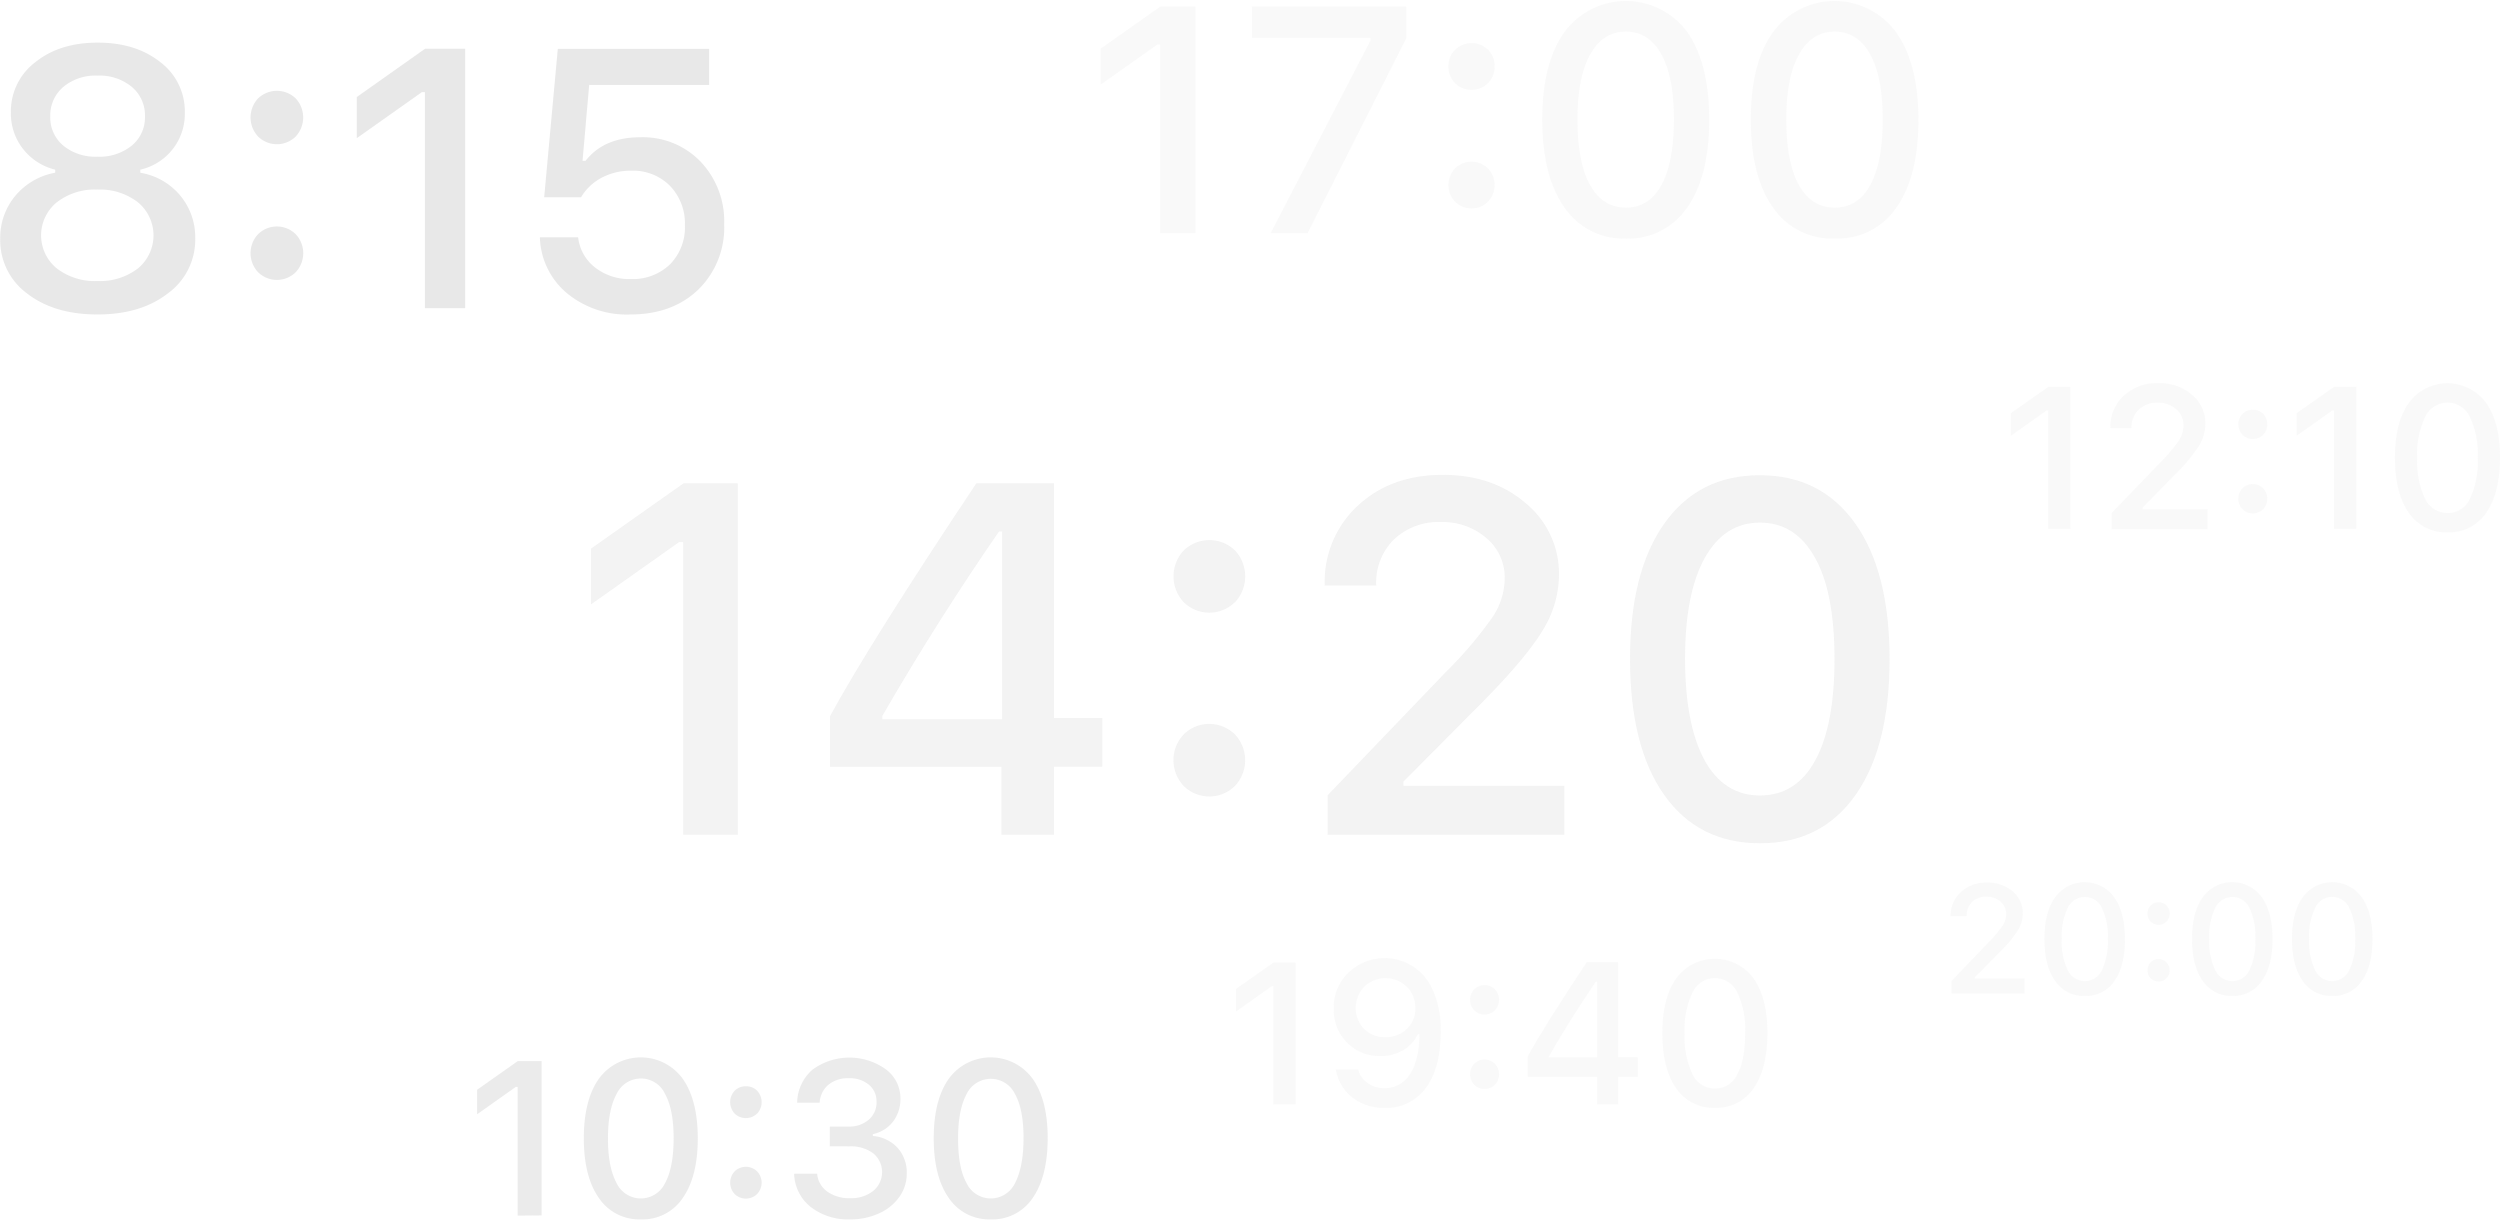 <svg xmlns="http://www.w3.org/2000/svg" viewBox="0 0 465.98 227.09" width="465" height="227"><defs><style>.cls-1{opacity:0.18;}.cls-2{fill:gray;}.cls-3{opacity:0.16;}.cls-4{opacity:0.1;}.cls-5{opacity:0.05;}</style></defs><title>nuance__texts</title><g id="Layer_2" data-name="Layer 2"><g id="Text"><g class="cls-1"><path class="cls-2" d="M35.71,64.85q-5.05,3.93-13.13,3.93T9.46,64.86a12.31,12.31,0,0,1-5-10.18,12.17,12.17,0,0,1,2.8-8,12.59,12.59,0,0,1,7.45-4.32v-.57a10.84,10.84,0,0,1-6-3.87,10.68,10.68,0,0,1-2.26-6.78,11.47,11.47,0,0,1,4.55-9.38q4.56-3.66,11.66-3.65t11.66,3.65a11.49,11.49,0,0,1,4.55,9.38,10.65,10.65,0,0,1-8.3,10.65v.57A12.35,12.35,0,0,1,38,46.59a12.18,12.18,0,0,1,2.81,8.06A12.36,12.36,0,0,1,35.71,64.85ZM15,60.19a11.65,11.65,0,0,0,7.57,2.36,11.67,11.67,0,0,0,7.57-2.36,8,8,0,0,0,0-12.31,11.57,11.57,0,0,0-7.57-2.38A11.55,11.55,0,0,0,15,47.88a7.95,7.95,0,0,0,0,12.31Zm1.19-22.9a9.44,9.44,0,0,0,6.38,2.08A9.53,9.53,0,0,0,29,37.29a6.77,6.77,0,0,0,2.44-5.43A6.91,6.91,0,0,0,29,26.37a9.44,9.44,0,0,0-6.4-2.11,9.36,9.36,0,0,0-6.38,2.11,6.94,6.94,0,0,0-2.43,5.49A6.79,6.79,0,0,0,16.2,37.29Z" transform="translate(-4.42 -10.36)"/><path class="cls-2" d="M59.53,35.62a5,5,0,0,1-7,0,5.2,5.2,0,0,1,0-7.12,5.06,5.06,0,0,1,7,0,5.23,5.23,0,0,1,0,7.12Zm0,25.29a5,5,0,0,1-7,0,5.17,5.17,0,0,1,0-7.1,5,5,0,0,1,7,0,5.17,5.17,0,0,1,0,7.1Z" transform="translate(-4.42 -10.36)"/><path class="cls-2" d="M83.62,67.61V27.34h-.57L70.92,35.92V28.25l12.73-9h7.47V67.61Z" transform="translate(-4.42 -10.36)"/><path class="cls-2" d="M121.91,68.78a17.5,17.5,0,0,1-11.86-4,14.09,14.09,0,0,1-5-10.38h7.13A8.27,8.27,0,0,0,115.31,60,10.34,10.34,0,0,0,122,62.18a10,10,0,0,0,7.3-2.74,9.8,9.8,0,0,0,2.78-7.27,10.07,10.07,0,0,0-2.78-7.36,9.7,9.7,0,0,0-7.2-2.83,11.55,11.55,0,0,0-5.53,1.31,9.73,9.73,0,0,0-3.85,3.65h-6.87l2.54-27.67h28.21V26H114.24L113,40.14h.57q3.42-4.39,10.22-4.39A14.93,14.93,0,0,1,135,40.29,16.13,16.13,0,0,1,139.4,52a16.15,16.15,0,0,1-4.84,12.16Q129.72,68.78,121.91,68.78Z" transform="translate(-4.42 -10.36)"/></g><g class="cls-3"><path class="cls-2" d="M100.9,236.75v-24h-.34l-7.21,5.11v-4.57l7.57-5.34h4.45v28.76Z" transform="translate(-4.42 -10.36)"/><path class="cls-2" d="M123.88,237.45a9.06,9.06,0,0,1-7.84-4q-2.81-4-2.8-11.14t2.81-11.08a9.66,9.66,0,0,1,15.62,0q2.81,4,2.81,11.11t-2.79,11.11A9,9,0,0,1,123.88,237.45Zm-4.55-6.8a5,5,0,0,0,9.07,0q1.57-2.88,1.58-8.32c0-3.59-.54-6.34-1.6-8.26a4.93,4.93,0,0,0-4.5-2.88,5,5,0,0,0-4.53,2.89q-1.6,2.9-1.61,8.25T119.33,230.65Z" transform="translate(-4.42 -10.36)"/><path class="cls-2" d="M145.54,217.72a3,3,0,0,1-4.19,0,3.12,3.12,0,0,1,0-4.24,2.85,2.85,0,0,1,2.1-.84,2.82,2.82,0,0,1,2.1.84,3.11,3.11,0,0,1,0,4.24Zm0,15a3,3,0,0,1-4.19,0,3.1,3.1,0,0,1,0-4.22,3,3,0,0,1,4.19,0,3.07,3.07,0,0,1,0,4.22Z" transform="translate(-4.42 -10.36)"/><path class="cls-2" d="M159.09,223.83v-3.68h3.49a5.49,5.49,0,0,0,3.76-1.28,4.19,4.19,0,0,0,1.46-3.31,4,4,0,0,0-1.42-3.21,5.57,5.57,0,0,0-3.76-1.21,5.7,5.7,0,0,0-3.8,1.22,4.68,4.68,0,0,0-1.62,3.34H153a8.35,8.35,0,0,1,2.85-6.15,11.63,11.63,0,0,1,13.68-.07,6.67,6.67,0,0,1,2.72,5.43,6.87,6.87,0,0,1-1.38,4.32,6.37,6.37,0,0,1-3.76,2.33v.34a7.07,7.07,0,0,1,4.62,2.22,6.89,6.89,0,0,1,1.7,4.78,7.39,7.39,0,0,1-1.38,4.36,9.21,9.21,0,0,1-3.79,3.07,12.78,12.78,0,0,1-5.37,1.12,11.3,11.3,0,0,1-7.39-2.34,8.18,8.18,0,0,1-3.06-6.17h4.29a4.52,4.52,0,0,0,1.88,3.32,7,7,0,0,0,4.28,1.24,6.59,6.59,0,0,0,4.3-1.36,4.55,4.55,0,0,0,0-7,7,7,0,0,0-4.46-1.3Z" transform="translate(-4.42 -10.36)"/><path class="cls-2" d="M189.1,237.45a9.07,9.07,0,0,1-7.84-4q-2.81-4-2.8-11.14t2.81-11.08a9.66,9.66,0,0,1,15.62,0q2.82,4,2.81,11.11t-2.79,11.11A9,9,0,0,1,189.1,237.45Zm-4.54-6.8a5,5,0,0,0,9.07,0c1-1.92,1.57-4.69,1.57-8.32s-.53-6.34-1.6-8.26a5,5,0,0,0-9,0Q183,217,183,222.34C183,226,183.5,228.72,184.56,230.65Z" transform="translate(-4.42 -10.36)"/></g><g class="cls-4"><path class="cls-2" d="M131.76,165.75V111.2H131l-16.43,11.62V112.43l17.25-12.17h10.12v65.49Z" transform="translate(-4.42 -10.36)"/><path class="cls-2" d="M191.07,165.75V153.09H159.13v-9.44q7.62-13.93,27.27-43.39h14.48V144h9v9.08h-9v12.66ZM168.88,143.6v.64h22.33v-35h-.59Q179.1,125.91,168.88,143.6Z" transform="translate(-4.42 -10.36)"/><path class="cls-2" d="M234.59,122.41a6.8,6.8,0,0,1-9.53,0,7.06,7.06,0,0,1,0-9.64,6.88,6.88,0,0,1,9.56,0,7.08,7.08,0,0,1,0,9.64Zm0,34.26a6.8,6.8,0,0,1-9.53,0,7,7,0,0,1,0-9.62,6.8,6.8,0,0,1,9.53,0,7,7,0,0,1,0,9.62Z" transform="translate(-4.42 -10.36)"/><path class="cls-2" d="M251.34,119.19a19.27,19.27,0,0,1,6.17-14.77q6.17-5.74,15.84-5.74,9.34,0,15.47,5.3A17,17,0,0,1,295,117.37a19.93,19.93,0,0,1-3.06,10.33q-3.08,5.1-11.28,13.41L266,155.85v.78H296v9.12H251.88V158.4L274,135.34a74.18,74.18,0,0,0,8.71-10.28,13.22,13.22,0,0,0,2.18-7.1,9.57,9.57,0,0,0-3.4-7.49,12.42,12.42,0,0,0-8.49-3,12.06,12.06,0,0,0-8.74,3.22,11.28,11.28,0,0,0-3.33,8.49v.13h-9.62Z" transform="translate(-4.42 -10.36)"/><path class="cls-2" d="M332.48,167.34q-11.49,0-17.86-9t-6.37-25.36q0-16.2,6.39-25.23t17.84-9q11.34,0,17.74,9t6.4,25.3q0,16.29-6.35,25.3T332.48,167.34Zm-10.35-15.48q3.63,6.58,10.35,6.58t10.3-6.56q3.59-6.56,3.58-18.94t-3.63-18.81q-3.63-6.55-10.25-6.56t-10.3,6.58q-3.68,6.59-3.68,18.79T322.13,151.86Z" transform="translate(-4.42 -10.36)"/></g><g class="cls-5"><path class="cls-2" d="M220.67,53.61V18.44h-.49l-10.6,7.49v-6.7l11.12-7.85h6.53V53.61Z" transform="translate(-4.42 -10.36)"/><path class="cls-2" d="M241.27,53.61l18.62-35.94v-.46H237.76V11.38h28.77v5.94L248.15,53.61Z" transform="translate(-4.42 -10.36)"/><path class="cls-2" d="M281.77,25.66a4.37,4.37,0,0,1-6.14,0,4.25,4.25,0,0,1-1.23-3.1,4.22,4.22,0,0,1,1.23-3.11,4.42,4.42,0,0,1,6.16,0A4.24,4.24,0,0,1,283,22.56,4.25,4.25,0,0,1,281.77,25.66Zm0,22.1a4.37,4.37,0,0,1-6.14,0,4.53,4.53,0,0,1,0-6.21,4.39,4.39,0,0,1,6.14,0,4.53,4.53,0,0,1,0,6.21Z" transform="translate(-4.42 -10.36)"/><path class="cls-2" d="M307.47,54.63A13.3,13.3,0,0,1,296,48.81q-4.11-5.82-4.11-16.36T296,16.18a14.2,14.2,0,0,1,22.94,0Q323,22,323,32.51t-4.09,16.32A13.24,13.24,0,0,1,307.47,54.63Zm-6.68-10c1.57,2.82,3.79,4.24,6.68,4.24s5.1-1.41,6.64-4.23,2.31-6.89,2.31-12.22-.78-9.31-2.34-12.13-3.77-4.23-6.61-4.23-5.07,1.42-6.65,4.25-2.37,6.87-2.37,12.11S299.23,41.83,300.79,44.66Z" transform="translate(-4.42 -10.36)"/><path class="cls-2" d="M346.39,54.63a13.3,13.3,0,0,1-11.52-5.82q-4.11-5.82-4.11-16.36t4.13-16.27a14.2,14.2,0,0,1,22.94,0Q362,22,362,32.51t-4.09,16.32A13.24,13.24,0,0,1,346.39,54.63Zm-6.68-10c1.57,2.82,3.79,4.24,6.68,4.24s5.1-1.41,6.64-4.23,2.31-6.89,2.31-12.22-.78-9.31-2.34-12.13-3.77-4.23-6.61-4.23-5.07,1.42-6.65,4.25-2.37,6.87-2.37,12.11S338.15,41.83,339.71,44.66Z" transform="translate(-4.42 -10.36)"/></g><g class="cls-5"><path class="cls-2" d="M368,181a5.92,5.92,0,0,1,1.9-4.55,6.9,6.9,0,0,1,4.89-1.77,7,7,0,0,1,4.77,1.63,5.23,5.23,0,0,1,1.89,4.13,6.17,6.17,0,0,1-.95,3.19,24.62,24.62,0,0,1-3.48,4.13l-4.49,4.55v.24h9.24v2.81h-13.6V193l6.83-7.11a23,23,0,0,0,2.68-3.17,4,4,0,0,0,.67-2.19,3,3,0,0,0-1.05-2.31,3.83,3.83,0,0,0-2.61-.92,3.74,3.74,0,0,0-2.7,1,3.52,3.52,0,0,0-1,2.62v0h-3Z" transform="translate(-4.42 -10.36)"/><path class="cls-2" d="M393,195.8a6.36,6.36,0,0,1-5.51-2.79q-2-2.77-2-7.82c0-3.33.65-5.92,2-7.78a6.79,6.79,0,0,1,11,0c1.32,1.86,2,4.46,2,7.8s-.65,5.95-1.95,7.8A6.35,6.35,0,0,1,393,195.8ZM389.83,191a3.51,3.51,0,0,0,6.37,0,12.47,12.47,0,0,0,1.1-5.84,12.13,12.13,0,0,0-1.12-5.8,3.46,3.46,0,0,0-3.16-2,3.52,3.52,0,0,0-3.18,2,12.1,12.1,0,0,0-1.13,5.79A12.28,12.28,0,0,0,389.83,191Z" transform="translate(-4.42 -10.36)"/><path class="cls-2" d="M408.23,181.94a1.94,1.94,0,0,1-1.47.61,2,2,0,0,1-1.47-.61,2.19,2.19,0,0,1,0-3,2,2,0,0,1,1.47-.59,2,2,0,0,1,1.48.59,2.18,2.18,0,0,1,0,3Zm0,10.57a2,2,0,0,1-1.47.6,2,2,0,0,1-1.47-.6,2,2,0,0,1-.58-1.48,2.07,2.07,0,0,1,.58-1.49,2,2,0,0,1,1.47-.6,2,2,0,0,1,1.47.6,2.08,2.08,0,0,1,.59,1.49A2,2,0,0,1,408.23,192.51Z" transform="translate(-4.42 -10.36)"/><path class="cls-2" d="M420.52,195.8A6.36,6.36,0,0,1,415,193q-2-2.77-2-7.82c0-3.33.65-5.92,2-7.78a6.79,6.79,0,0,1,11,0c1.32,1.86,2,4.46,2,7.8s-.65,5.95-2,7.8A6.32,6.32,0,0,1,420.52,195.8ZM417.33,191a3.51,3.51,0,0,0,6.37,0,12.47,12.47,0,0,0,1.1-5.84,12.13,12.13,0,0,0-1.12-5.8,3.46,3.46,0,0,0-3.16-2,3.52,3.52,0,0,0-3.18,2,12.1,12.1,0,0,0-1.13,5.79A12.28,12.28,0,0,0,417.33,191Z" transform="translate(-4.42 -10.36)"/><path class="cls-2" d="M439.13,195.8a6.34,6.34,0,0,1-5.5-2.79c-1.32-1.85-2-4.46-2-7.82s.66-5.92,2-7.78a6.79,6.79,0,0,1,11,0q2,2.79,2,7.8c0,3.35-.66,5.95-2,7.8A6.35,6.35,0,0,1,439.13,195.8ZM435.94,191a3.51,3.51,0,0,0,6.37,0,12.34,12.34,0,0,0,1.1-5.84,12.13,12.13,0,0,0-1.12-5.8,3.49,3.49,0,0,0-6.33,0,12,12,0,0,0-1.14,5.79A12.28,12.28,0,0,0,435.94,191Z" transform="translate(-4.42 -10.36)"/></g><g class="cls-5"><path class="cls-2" d="M241.76,216V194h-.32l-6.64,4.7v-4.21l7-4.92h4.1V216Z" transform="translate(-4.42 -10.36)"/><path class="cls-2" d="M262.47,216.66a9.35,9.35,0,0,1-6-1.95,8.29,8.29,0,0,1-3.06-5.19h4.15a4.53,4.53,0,0,0,1.8,2.55,5.62,5.62,0,0,0,7.88-1.7c1.14-1.75,1.72-4.23,1.76-7.43h-.31a6.94,6.94,0,0,1-2.78,3,8.18,8.18,0,0,1-4.17,1.06,8.45,8.45,0,0,1-6.25-2.5,8.64,8.64,0,0,1-2.47-6.34,8.85,8.85,0,0,1,2.69-6.65,9.73,9.73,0,0,1,15.62,2.87,17.69,17.69,0,0,1,1.63,8.06q0,6.74-2.76,10.5A9.06,9.06,0,0,1,262.47,216.66Zm.18-13.18a5.54,5.54,0,0,0,4-1.53,5.16,5.16,0,0,0,1.58-3.87,5.45,5.45,0,0,0-1.6-4,5.73,5.73,0,0,0-7.92,0,5.72,5.72,0,0,0-.05,7.86A5.38,5.38,0,0,0,262.65,203.48Z" transform="translate(-4.42 -10.36)"/><path class="cls-2" d="M283.06,198.48a2.75,2.75,0,0,1-3.86,0,2.85,2.85,0,0,1,0-3.9,2.6,2.6,0,0,1,1.93-.78,2.57,2.57,0,0,1,1.93.78,2.85,2.85,0,0,1,0,3.9Zm0,13.87a2.75,2.75,0,0,1-3.86,0,2.85,2.85,0,0,1,0-3.9,2.75,2.75,0,0,1,3.86,0,2.85,2.85,0,0,1,0,3.9Z" transform="translate(-4.42 -10.36)"/><path class="cls-2" d="M302.1,216V210.9H289.17v-3.82q3.09-5.64,11-17.56h5.86v17.7h3.65v3.68h-3.65V216Zm-9-9v.25h9V193.14h-.23Q297.26,199.89,293.12,207.06Z" transform="translate(-4.42 -10.36)"/><path class="cls-2" d="M324.08,216.66a8.36,8.36,0,0,1-7.23-3.65q-2.58-3.66-2.58-10.27t2.59-10.21a8.92,8.92,0,0,1,14.4,0q2.6,3.66,2.59,10.24T331.28,213A8.31,8.31,0,0,1,324.08,216.66Zm-4.19-6.26a4.59,4.59,0,0,0,4.19,2.66,4.54,4.54,0,0,0,4.17-2.65q1.46-2.66,1.45-7.67a16,16,0,0,0-1.47-7.61,4.59,4.59,0,0,0-8.32,0,15.81,15.81,0,0,0-1.49,7.6A16.14,16.14,0,0,0,319.89,210.4Z" transform="translate(-4.42 -10.36)"/></g><g class="cls-5"><path class="cls-2" d="M386.2,108.75V86.67h-.31l-6.65,4.71V87.17l7-4.92h4.09v26.5Z" transform="translate(-4.42 -10.36)"/><path class="cls-2" d="M397.79,89.91a7.78,7.78,0,0,1,2.5-6,9,9,0,0,1,6.41-2.32A9.19,9.19,0,0,1,413,83.76a6.85,6.85,0,0,1,2.48,5.41,8.11,8.11,0,0,1-1.24,4.18,32.15,32.15,0,0,1-4.57,5.43l-5.89,6v.32h12.12v3.69H398v-3l9-9.33a30.91,30.91,0,0,0,3.53-4.15,5.44,5.44,0,0,0,.88-2.88,3.87,3.87,0,0,0-1.38-3,5,5,0,0,0-3.43-1.21,4.88,4.88,0,0,0-3.54,1.3,4.57,4.57,0,0,0-1.35,3.44v0h-3.89Z" transform="translate(-4.42 -10.36)"/><path class="cls-2" d="M426.25,91.21a2.74,2.74,0,0,1-3.85,0,2.85,2.85,0,0,1,0-3.9,2.78,2.78,0,0,1,3.86,0,2.87,2.87,0,0,1,0,3.9Zm0,13.87a2.77,2.77,0,0,1-3.85,0,2.85,2.85,0,0,1,0-3.9,2.74,2.74,0,0,1,3.85,0,2.85,2.85,0,0,1,0,3.9Z" transform="translate(-4.42 -10.36)"/><path class="cls-2" d="M439.46,108.75V86.67h-.32l-6.64,4.71V87.17l7-4.92h4.1v26.5Z" transform="translate(-4.42 -10.36)"/><path class="cls-2" d="M460.63,109.39a8.36,8.36,0,0,1-7.23-3.65q-2.58-3.66-2.58-10.27t2.59-10.21a8.92,8.92,0,0,1,14.4,0q2.6,3.66,2.59,10.24t-2.57,10.24A8.32,8.32,0,0,1,460.63,109.39Zm-4.19-6.26a4.59,4.59,0,0,0,4.19,2.66,4.54,4.54,0,0,0,4.17-2.65,16.4,16.4,0,0,0,1.45-7.67,16,16,0,0,0-1.47-7.61,4.59,4.59,0,0,0-8.32,0,15.81,15.81,0,0,0-1.49,7.6A16.14,16.14,0,0,0,456.44,103.13Z" transform="translate(-4.42 -10.36)"/></g></g></g></svg>